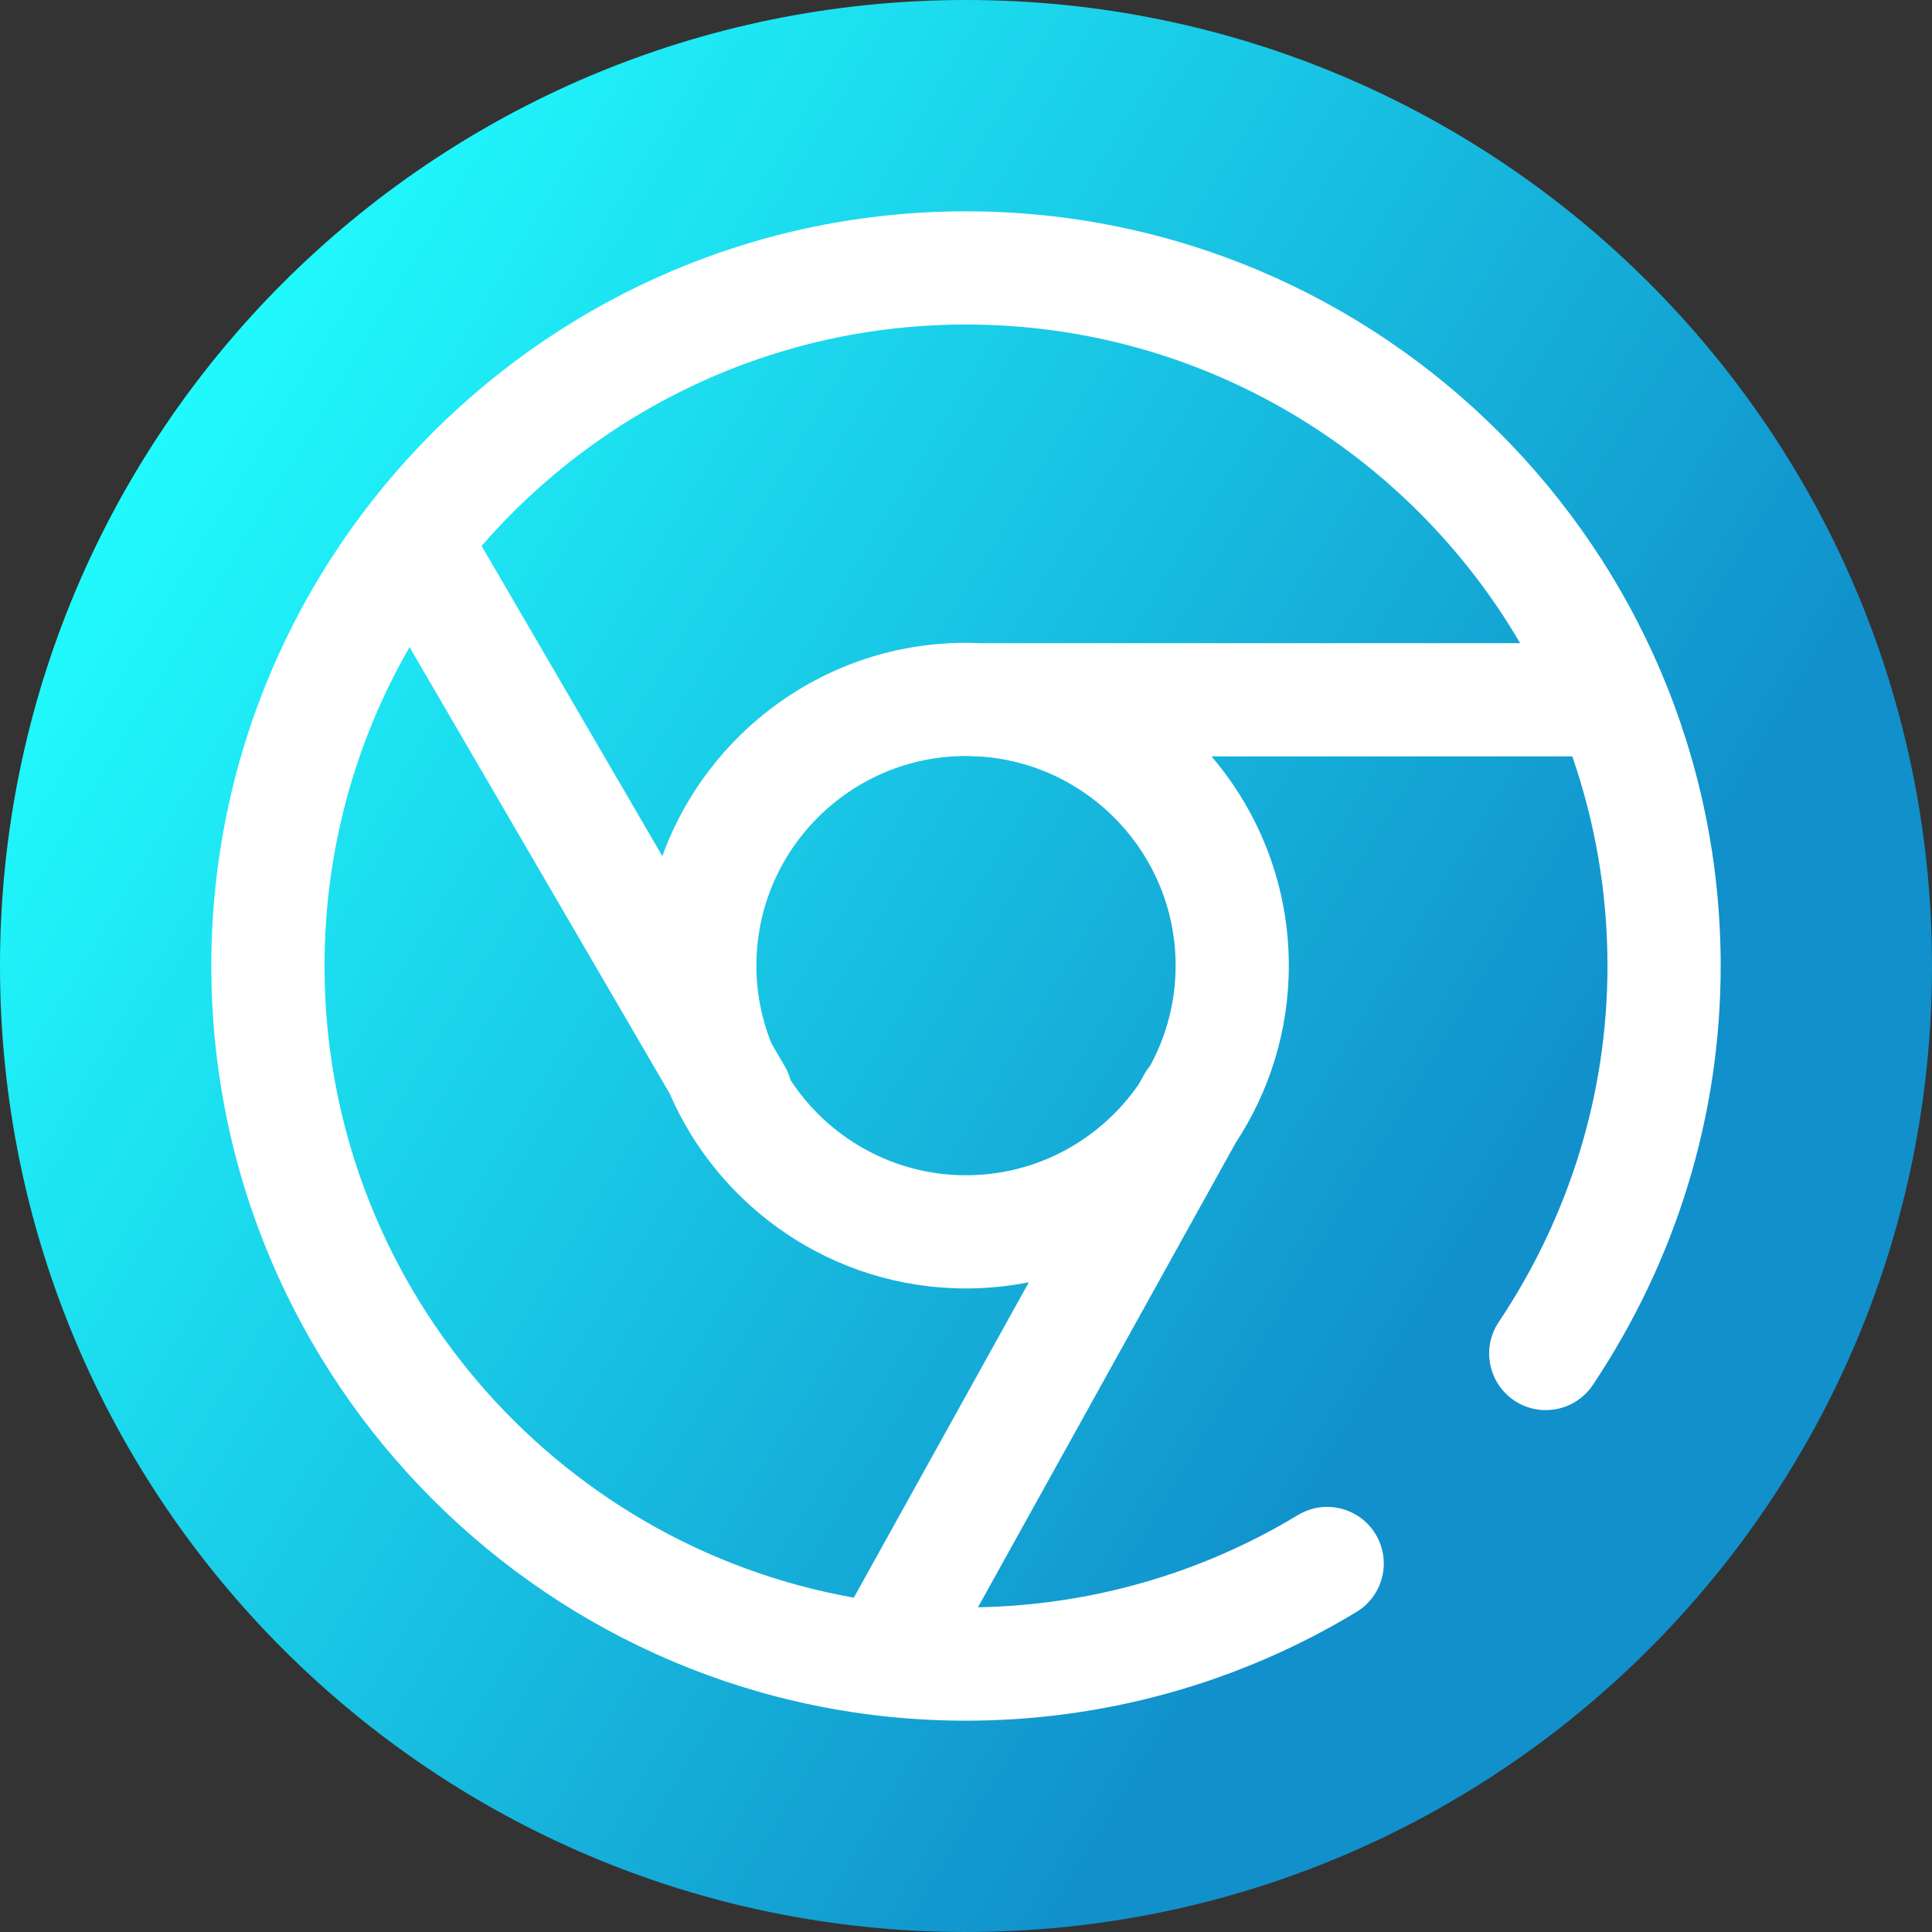 <svg viewBox="0 0 512 512" xmlns="http://www.w3.org/2000/svg" xmlns:xlink="http://www.w3.org/1999/xlink"><rect x="0" y="0" width="512" height="512" fill="#333333" stroke="none"/><linearGradient id="a" gradientUnits="userSpaceOnUse" x1="9.5%" x2="100%" y1="13%" y2="68%"><stop offset="0" stop-color="#21ffff"/><stop offset="0.8" stop-color="#1190cb"/></linearGradient><path d="m512 256c0 141.387-114.613 256-256 256s-256-114.613-256-256 114.613-256 256-256 256 114.613 256 256zm0 0" fill="url(#a)"/><path d="m256 56c-110.281 0-200 89.719-200 200s89.719 200 200 200c36.57 0 72.355-9.969 103.484-28.82 7.086-4.293 9.352-13.52 5.059-20.605-4.293-7.086-13.516-9.352-20.602-5.059-25.539 15.473-54.785 23.875-84.77 24.43l68.344-123.172c8.859-13.473 14.035-29.574 14.035-46.871 0-21.145-7.73-40.508-20.488-55.453h95.605c6.043 17.418 9.332 36.105 9.332 55.551 0 33.52-9.969 66.148-28.824 94.355-4.605 6.887-2.754 16.199 4.133 20.805 6.887 4.605 16.199 2.754 20.805-4.133 22.168-33.156 33.887-71.551 33.887-111.027 0-110.281-89.719-200-200-200zm-170 200c0-30.742 8.203-59.602 22.531-84.512l68.941 118.328c13.16 30.348 43.398 51.637 78.527 51.637 5.699 0 11.266-.57 16.652-1.637l-46.375 83.578c-79.617-14.098-140.277-83.793-140.277-167.395zm225.551-.098c0 9.594-2.445 18.625-6.742 26.504-.578.703-1.109 1.457-1.566 2.281l-1.453 2.621c-10.023 14.57-26.809 24.145-45.789 24.145-19.441 0-36.57-10.047-46.5-25.211-.34-1.246-.824-2.469-1.504-3.633l-3.598-6.176c-2.539-6.359-3.949-13.281-3.949-20.531 0-30.633 24.918-55.551 55.551-55.551.309 0 .609.016.918.023.473.043.949.07 1.434.07h.809c29.164 1.648 52.391 25.891 52.391 55.457zm-51.777-85.453c-1.254-.055-2.508-.098-3.773-.098-36.988 0-68.562 23.602-80.473 56.527l-47.898-82.207c31.191-35.922 77.176-58.672 128.371-58.672 62.566 0 117.34 33.98 146.852 84.449zm0 0" fill="#fff"/></svg>